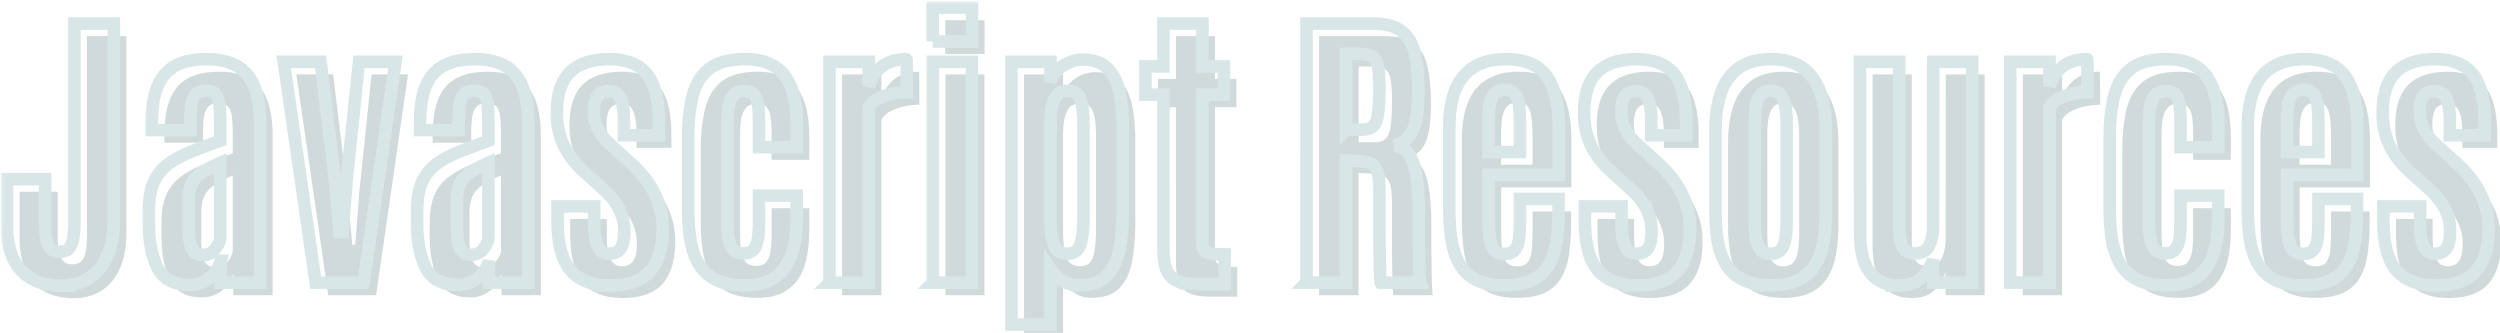 <svg xmlns="http://www.w3.org/2000/svg" width="398" height="53" fill="none"><mask id="b" width="398" height="53" x=".112" y=".219" fill="#000" maskUnits="userSpaceOnUse"><path fill="#fff" d="M.112.219h398v53h-398z"/><path d="M9.69 45.469c-2.703 0-4.812-.805-6.328-2.414-1.5-1.625-2.25-4.016-2.25-7.172v-7.36h6.07v7.055c0 .813.047 1.563.141 2.25.11.688.328 1.234.656 1.64.329.407.836.61 1.524.61.687 0 1.195-.195 1.523-.586.329-.406.547-.969.657-1.687.109-.735.164-1.602.164-2.602V3.75h6.28v31.148c0 3.391-.75 6-2.25 7.829-1.483 1.828-3.546 2.742-6.187 2.742Zm20.461-.117c-2.406 0-4.078-.875-5.015-2.625-.922-1.75-1.399-4.07-1.43-6.961v-2.25c0-1.875.266-3.399.797-4.57.547-1.173 1.32-2.126 2.32-2.86 1-.734 2.196-1.375 3.586-1.922 1.39-.547 2.938-1.133 4.64-1.758v-3.07c0-1.188-.046-2.133-.14-2.836-.094-.719-.304-1.242-.633-1.57-.328-.328-.836-.492-1.523-.492-.672 0-1.188.171-1.547.515-.344.328-.578.844-.703 1.547-.125.688-.188 1.57-.188 2.648v1.57h-6.14v-1.054c0-1.61.133-3.047.398-4.312.282-1.266.75-2.336 1.407-3.211.656-.891 1.546-1.563 2.671-2.016 1.141-.469 2.57-.703 4.29-.703 1.515 0 2.812.219 3.89.656 1.078.422 1.953 1.063 2.625 1.922.672.844 1.164 1.906 1.477 3.188.312 1.28.468 2.773.468 4.476V45h-6.257v-3.492a5.592 5.592 0 0 1-.961 1.898 5.202 5.202 0 0 1-1.711 1.407c-.672.359-1.446.539-2.32.539Zm2.157-4.782c.78 0 1.406-.28 1.875-.843.468-.563.757-1.133.867-1.711V25.922c-.938.422-1.727.82-2.367 1.195-.641.36-1.157.758-1.547 1.195-.39.438-.672.954-.844 1.547-.172.594-.258 1.32-.258 2.18v3.938c0 1.609.164 2.78.492 3.515.344.719.938 1.078 1.782 1.078ZM50.26 45 45.176 9.844h5.86l2.273 18.703.773 8.414h.469l.656-8.438 1.945-18.68h5.813L57.878 45H50.26Zm22.595.352c-2.407 0-4.079-.875-5.016-2.625-.922-1.75-1.399-4.07-1.43-6.961v-2.25c0-1.875.266-3.399.797-4.57.547-1.173 1.32-2.126 2.32-2.86 1-.734 2.196-1.375 3.586-1.922 1.39-.547 2.938-1.133 4.64-1.758v-3.07c0-1.188-.046-2.133-.14-2.836-.093-.719-.304-1.242-.632-1.57-.329-.328-.836-.492-1.524-.492-.672 0-1.187.171-1.547.515-.344.328-.578.844-.703 1.547-.125.688-.187 1.57-.187 2.648v1.57h-6.141v-1.054c0-1.61.133-3.047.398-4.312.282-1.266.75-2.336 1.407-3.211.656-.891 1.546-1.563 2.671-2.016 1.141-.469 2.57-.703 4.29-.703 1.515 0 2.812.219 3.89.656 1.078.422 1.953 1.063 2.625 1.922.672.844 1.164 1.906 1.477 3.188.312 1.28.469 2.773.469 4.476V45h-6.258v-3.492a5.59 5.59 0 0 1-.961 1.898 5.202 5.202 0 0 1-1.711 1.407c-.672.359-1.445.539-2.32.539Zm2.156-4.782c.781 0 1.406-.28 1.875-.843.469-.563.758-1.133.867-1.711V25.922c-.938.422-1.727.82-2.367 1.195-.64.36-1.156.758-1.547 1.195-.39.438-.672.954-.844 1.547-.172.594-.258 1.32-.258 2.18v3.938c0 1.609.164 2.78.493 3.515.343.719.937 1.078 1.78 1.078Zm22.125 4.875c-2.828 0-4.93-.804-6.305-2.414s-2.062-4.242-2.062-7.898v-2.274h5.835v2.836c0 1.532.188 2.696.563 3.492.375.797.984 1.196 1.828 1.196.813 0 1.414-.274 1.805-.82.39-.547.586-1.493.586-2.836 0-.782-.117-1.54-.352-2.274a7.654 7.654 0 0 0-1.055-2.156c-.468-.719-1.078-1.414-1.828-2.086l-3.164-2.86c-1.453-1.312-2.539-2.726-3.257-4.242-.72-1.53-1.079-3.218-1.079-5.062 0-2.985.696-5.164 2.086-6.54 1.407-1.39 3.485-2.085 6.235-2.085 1.78 0 3.257.336 4.429 1.008 1.172.656 2.047 1.726 2.625 3.21.578 1.485.868 3.477.868 5.977v1.922h-5.555v-2.32c0-1.547-.18-2.719-.54-3.516-.343-.797-.937-1.195-1.78-1.195-.829 0-1.438.234-1.829.703-.39.453-.601 1.258-.632 2.414a6.212 6.212 0 0 0 .234 1.852c.172.593.438 1.18.797 1.757a9.29 9.29 0 0 0 1.453 1.664l3.328 3.024c1.75 1.578 3.039 3.226 3.867 4.945.844 1.719 1.266 3.578 1.266 5.578 0 2.953-.672 5.196-2.016 6.727-1.343 1.516-3.461 2.273-6.351 2.273Zm21.422-.023c-1.797 0-3.282-.274-4.454-.82-1.171-.563-2.093-1.368-2.765-2.414-.656-1.047-1.117-2.32-1.383-3.82s-.398-3.196-.398-5.087v-11.39c0-2.594.242-4.82.726-6.68.485-1.86 1.375-3.29 2.672-4.29 1.313-1 3.203-1.5 5.672-1.5 1.516 0 2.797.235 3.844.704 1.047.469 1.89 1.148 2.531 2.04.641.874 1.101 1.937 1.383 3.187.297 1.25.445 2.656.445 4.218v3.867h-6V19.36c0-1.015-.047-1.882-.141-2.601-.093-.735-.304-1.29-.632-1.664-.329-.39-.852-.586-1.571-.586-.703 0-1.25.195-1.64.586-.391.39-.664.96-.821 1.71-.14.735-.211 1.618-.211 2.65v15.843c0 1.062.063 1.969.188 2.719.141.75.391 1.328.75 1.734.375.39.922.586 1.641.586.703 0 1.226-.203 1.57-.61.359-.421.594-1.007.703-1.757.109-.75.164-1.633.164-2.649v-4.172h6v3.563c0 1.61-.141 3.078-.422 4.406-.281 1.313-.742 2.438-1.383 3.375-.64.938-1.492 1.664-2.554 2.18-1.063.5-2.368.75-3.914.75Zm13.5-.422V9.844h6.257v3.914c.407-1.36 1.11-2.422 2.11-3.188 1.015-.765 2.304-1.148 3.867-1.148.031 0 .047.265.047.797.015.531.023 1.14.023 1.828v2.625c-.718 0-1.5.086-2.343.258a8.694 8.694 0 0 0-2.274.797c-.672.343-1.148.804-1.43 1.382V45h-6.257Zm16.453 0V9.844h6.211V45h-6.211Zm-.024-38.39V1.218h6.258v5.39h-6.258Zm12.539 45.07V9.844h6.211v3.164c.453-1.156 1.164-2.031 2.133-2.625.969-.594 1.945-.89 2.93-.89 1.797 0 3.156.484 4.078 1.452.922.953 1.547 2.258 1.875 3.914.328 1.657.492 3.516.492 5.579v12.82c0 2.25-.156 4.297-.469 6.14-.312 1.844-.976 3.313-1.992 4.407-1 1.078-2.531 1.617-4.594 1.617a4.62 4.62 0 0 1-2.601-.774c-.781-.515-1.399-1.109-1.852-1.78v8.812h-6.211Zm8.953-11.297c1.047 0 1.727-.508 2.04-1.524.312-1.03.468-2.5.468-4.406V19.875c0-1.016-.054-1.93-.164-2.742-.094-.828-.312-1.485-.656-1.969-.344-.484-.891-.726-1.641-.726-.578 0-1.078.148-1.5.445-.406.297-.726.836-.961 1.617-.218.781-.328 1.898-.328 3.352V34.71c0 1.797.172 3.195.516 4.195.344.985 1.086 1.477 2.226 1.477Zm20.766 4.851c-1.5 0-2.648-.187-3.445-.562a3.15 3.15 0 0 1-1.641-1.828c-.297-.828-.445-1.899-.445-3.211V15.07h-2.86v-4.5h2.86V3.75h6.211v6.82h3.422v4.5h-3.422v23.485c0 .547.086.96.258 1.242.171.281.507.469 1.007.562.516.094 1.274.141 2.274.141v4.734h-4.219Zm17.25-.234V3.75h10.383c2.156 0 3.766.422 4.828 1.266 1.063.843 1.758 2.078 2.086 3.703.344 1.625.516 3.61.516 5.953 0 2.422-.25 4.328-.75 5.719-.485 1.375-1.485 2.297-3 2.765.718.125 1.32.422 1.804.89.485.454.875 1.126 1.172 2.017.297.875.508 2.007.633 3.398.141 1.375.211 3.062.211 5.062v3.868l.047 2.906c.015.969.039 1.797.07 2.484.031.688.07 1.094.117 1.219h-6.281c-.047-.078-.086-.477-.117-1.195-.016-.735-.039-1.664-.07-2.79-.016-1.124-.032-2.335-.047-3.632V30.21c0-1.234-.094-2.164-.282-2.79-.171-.64-.5-1.085-.984-1.335-.469-.25-1.148-.398-2.039-.445l-2.016-.118V45h-6.281Zm6.305-24.352h2.508c.765 0 1.343-.171 1.734-.515.406-.344.68-.977.82-1.899.157-.922.235-2.25.235-3.984v-.258c0-1.453-.071-2.57-.211-3.351-.141-.782-.438-1.32-.891-1.618-.437-.296-1.125-.445-2.062-.445H214.3v12.07Zm25.125 24.774c-1.766 0-3.219-.281-4.36-.844a6.337 6.337 0 0 1-2.648-2.437c-.625-1.063-1.063-2.336-1.313-3.82-.25-1.5-.375-3.173-.375-5.016V20.203c0-1.64.165-3.125.493-4.453.343-1.328.867-2.46 1.57-3.398.719-.938 1.648-1.657 2.789-2.157 1.141-.515 2.516-.773 4.125-.773 1.641 0 3.008.25 4.102.75 1.093.5 1.953 1.226 2.578 2.18.64.953 1.093 2.101 1.359 3.445.281 1.328.422 2.836.422 4.523v7.524h-11.18v6.914c0 1.703.133 3.07.399 4.101.265 1.032.992 1.547 2.179 1.547.797 0 1.36-.242 1.688-.726.344-.485.547-1.149.609-1.992.078-.86.117-1.836.117-2.93v-3.094h6.141v1.875c0 1.89-.117 3.57-.351 5.04-.219 1.468-.641 2.71-1.266 3.726-.609 1.015-1.484 1.789-2.625 2.32-1.141.531-2.625.797-4.453.797Zm-2.461-21.211h5.015v-4.5c0-1.172-.054-2.156-.164-2.953-.109-.813-.328-1.422-.656-1.828-.328-.407-.828-.61-1.5-.61-.828 0-1.437.242-1.828.727-.375.484-.617 1.148-.727 1.992-.093.828-.14 1.773-.14 2.836v4.336Zm23.719 21.234c-2.829 0-4.93-.804-6.305-2.414s-2.063-4.242-2.063-7.898v-2.274h5.836v2.836c0 1.532.188 2.696.563 3.492.375.797.984 1.196 1.828 1.196.812 0 1.414-.274 1.805-.82.39-.547.586-1.493.586-2.836 0-.782-.118-1.54-.352-2.274a7.644 7.644 0 0 0-1.055-2.156c-.468-.719-1.078-1.414-1.828-2.086l-3.164-2.86c-1.453-1.312-2.539-2.726-3.258-4.242-.718-1.53-1.078-3.218-1.078-5.062 0-2.985.696-5.164 2.086-6.54 1.406-1.39 3.485-2.085 6.235-2.085 1.781 0 3.257.336 4.429 1.008 1.172.656 2.047 1.726 2.625 3.21.578 1.485.867 3.477.867 5.977v1.922h-5.554v-2.32c0-1.547-.18-2.719-.539-3.516-.344-.797-.938-1.195-1.782-1.195-.828 0-1.437.234-1.828.703-.39.453-.601 1.258-.633 2.414a6.229 6.229 0 0 0 .235 1.852 7.02 7.02 0 0 0 .797 1.757 9.294 9.294 0 0 0 1.453 1.664l3.328 3.024c1.75 1.578 3.039 3.226 3.867 4.945.844 1.719 1.266 3.578 1.266 5.578 0 2.953-.672 5.196-2.016 6.727-1.344 1.516-3.461 2.273-6.351 2.273Zm21.234-.023c-1.688 0-3.102-.258-4.242-.774-1.141-.53-2.047-1.289-2.719-2.273-.656-1-1.133-2.21-1.43-3.633-.281-1.437-.422-3.07-.422-4.898V20.695c0-2.203.282-4.148.844-5.836.578-1.703 1.516-3.03 2.813-3.984 1.297-.969 3.015-1.453 5.156-1.453 1.625 0 2.992.273 4.102.82a6.654 6.654 0 0 1 2.695 2.344c.687 1 1.187 2.187 1.5 3.562.312 1.375.469 2.891.469 4.547v13.149c0 1.797-.141 3.406-.422 4.828-.266 1.422-.735 2.64-1.407 3.656-.656 1-1.546 1.766-2.671 2.297-1.125.531-2.547.797-4.266.797Zm0-5.016c.703 0 1.234-.21 1.594-.633.359-.437.601-1.039.726-1.804.125-.766.188-1.649.188-2.649V19.594c0-1.063-.071-1.977-.211-2.742-.141-.766-.391-1.36-.75-1.782-.36-.422-.875-.633-1.547-.633-.703 0-1.242.211-1.617.633-.36.422-.61 1.016-.75 1.782-.125.765-.188 1.68-.188 2.742V35.32c0 1 .063 1.883.188 2.649.14.765.39 1.367.75 1.804.375.422.914.633 1.617.633Zm20.461 5.039c-1.391 0-2.555-.312-3.492-.937-.922-.625-1.617-1.555-2.086-2.79-.453-1.25-.68-2.812-.68-4.687V9.844h6.234V36.07c0 1.344.165 2.39.493 3.14.328.75 1.015 1.126 2.062 1.126 1.094 0 1.836-.422 2.227-1.266.406-.86.609-1.843.609-2.953l.024-26.273h6.187V45h-6.211v-3.656c-.437 1.187-1.07 2.172-1.898 2.953-.828.766-1.985 1.148-3.469 1.148ZM320.026 45V9.844h6.258v3.914c.406-1.36 1.11-2.422 2.11-3.188 1.015-.765 2.304-1.148 3.867-1.148.031 0 .047.265.047.797.015.531.023 1.14.023 1.828v2.625c-.719 0-1.5.086-2.344.258a8.687 8.687 0 0 0-2.273.797c-.672.343-1.149.804-1.43 1.382V45h-6.258Zm24.844.422c-1.797 0-3.281-.274-4.453-.82-1.172-.563-2.094-1.368-2.766-2.414-.656-1.047-1.117-2.32-1.382-3.82-.266-1.5-.399-3.196-.399-5.087v-11.39c0-2.594.242-4.82.727-6.68.484-1.86 1.375-3.29 2.672-4.29 1.312-1 3.203-1.5 5.671-1.5 1.516 0 2.797.235 3.844.704 1.047.469 1.891 1.148 2.531 2.04.641.874 1.102 1.937 1.383 3.187.297 1.25.446 2.656.446 4.218v3.867h-6V19.36c0-1.015-.047-1.882-.141-2.601-.094-.735-.305-1.29-.633-1.664-.328-.39-.851-.586-1.57-.586-.703 0-1.25.195-1.641.586-.39.39-.664.96-.82 1.71-.141.735-.211 1.618-.211 2.65v15.843c0 1.062.062 1.969.187 2.719.141.75.391 1.328.75 1.734.375.39.922.586 1.641.586.703 0 1.227-.203 1.57-.61.36-.421.594-1.007.703-1.757.11-.75.165-1.633.165-2.649v-4.172h6v3.563c0 1.61-.141 3.078-.422 4.406-.282 1.313-.743 2.438-1.383 3.375a6.432 6.432 0 0 1-2.555 2.18c-1.062.5-2.367.75-3.914.75Zm21.68 0c-1.766 0-3.219-.281-4.36-.844a6.337 6.337 0 0 1-2.648-2.437c-.625-1.063-1.063-2.336-1.313-3.82-.25-1.5-.375-3.173-.375-5.016V20.203c0-1.64.165-3.125.493-4.453.343-1.328.867-2.46 1.57-3.398.719-.938 1.648-1.657 2.789-2.157 1.141-.515 2.516-.773 4.125-.773 1.641 0 3.008.25 4.102.75 1.093.5 1.953 1.226 2.578 2.18.64.953 1.093 2.101 1.359 3.445.281 1.328.422 2.836.422 4.523v7.524h-11.18v6.914c0 1.703.133 3.07.399 4.101.265 1.032.992 1.547 2.179 1.547.797 0 1.36-.242 1.688-.726.344-.485.547-1.149.609-1.992.078-.86.117-1.836.117-2.93v-3.094h6.141v1.875c0 1.89-.117 3.57-.351 5.04-.219 1.468-.641 2.71-1.266 3.726-.609 1.015-1.484 1.789-2.625 2.32-1.141.531-2.625.797-4.453.797Zm-2.461-21.211h5.015v-4.5c0-1.172-.054-2.156-.164-2.953-.109-.813-.328-1.422-.656-1.828-.328-.407-.828-.61-1.5-.61-.828 0-1.437.242-1.828.727-.375.484-.617 1.148-.727 1.992-.093.828-.14 1.773-.14 2.836v4.336Zm23.719 21.234c-2.829 0-4.93-.804-6.305-2.414s-2.063-4.242-2.063-7.898v-2.274h5.836v2.836c0 1.532.188 2.696.563 3.492.375.797.984 1.196 1.828 1.196.812 0 1.414-.274 1.805-.82.39-.547.586-1.493.586-2.836 0-.782-.118-1.54-.352-2.274a7.644 7.644 0 0 0-1.055-2.156c-.468-.719-1.078-1.414-1.828-2.086l-3.164-2.86c-1.453-1.312-2.539-2.726-3.258-4.242-.718-1.53-1.078-3.218-1.078-5.062 0-2.985.696-5.164 2.086-6.54 1.406-1.39 3.485-2.085 6.235-2.085 1.781 0 3.257.336 4.429 1.008 1.172.656 2.047 1.726 2.625 3.21.578 1.485.867 3.477.867 5.977v1.922h-5.554v-2.32c0-1.547-.18-2.719-.539-3.516-.344-.797-.938-1.195-1.782-1.195-.828 0-1.437.234-1.828.703-.39.453-.601 1.258-.633 2.414a6.229 6.229 0 0 0 .235 1.852 7.02 7.02 0 0 0 .797 1.757 9.294 9.294 0 0 0 1.453 1.664l3.328 3.024c1.75 1.578 3.039 3.226 3.867 4.945.844 1.719 1.266 3.578 1.266 5.578 0 2.953-.672 5.196-2.016 6.727-1.344 1.516-3.461 2.273-6.351 2.273Z"/></mask><g fill="#D1DADB" filter="url(#a)"><path d="M9.69 45.469c-2.703 0-4.812-.805-6.328-2.414-1.5-1.625-2.25-4.016-2.25-7.172v-7.36h6.07v7.055c0 .813.047 1.563.141 2.25.11.688.328 1.234.656 1.64.329.407.836.61 1.524.61.687 0 1.195-.195 1.523-.586.329-.406.547-.969.657-1.687.109-.735.164-1.602.164-2.602V3.75h6.28v31.148c0 3.391-.75 6-2.25 7.829-1.483 1.828-3.546 2.742-6.187 2.742Zm20.461-.117c-2.406 0-4.078-.875-5.015-2.625-.922-1.75-1.399-4.07-1.43-6.961v-2.25c0-1.875.266-3.399.797-4.57.547-1.173 1.32-2.126 2.32-2.86 1-.734 2.196-1.375 3.586-1.922 1.39-.547 2.938-1.133 4.64-1.758v-3.07c0-1.188-.046-2.133-.14-2.836-.094-.719-.304-1.242-.633-1.57-.328-.328-.836-.492-1.523-.492-.672 0-1.188.171-1.547.515-.344.328-.578.844-.703 1.547-.125.688-.188 1.57-.188 2.648v1.57h-6.14v-1.054c0-1.61.133-3.047.398-4.312.282-1.266.75-2.336 1.407-3.211.656-.891 1.546-1.563 2.671-2.016 1.141-.469 2.57-.703 4.29-.703 1.515 0 2.812.219 3.89.656 1.078.422 1.953 1.063 2.625 1.922.672.844 1.164 1.906 1.477 3.188.312 1.28.468 2.773.468 4.476V45h-6.257v-3.492a5.592 5.592 0 0 1-.961 1.898 5.202 5.202 0 0 1-1.711 1.407c-.672.359-1.446.539-2.32.539Zm2.157-4.782c.78 0 1.406-.28 1.875-.843.468-.563.757-1.133.867-1.711V25.922c-.938.422-1.727.82-2.367 1.195-.641.36-1.157.758-1.547 1.195-.39.438-.672.954-.844 1.547-.172.594-.258 1.32-.258 2.18v3.938c0 1.609.164 2.78.492 3.515.344.719.938 1.078 1.782 1.078ZM50.26 45 45.176 9.844h5.86l2.273 18.703.773 8.414h.469l.656-8.438 1.945-18.68h5.813L57.878 45H50.26Zm22.595.352c-2.407 0-4.079-.875-5.016-2.625-.922-1.75-1.399-4.07-1.43-6.961v-2.25c0-1.875.266-3.399.797-4.57.547-1.173 1.32-2.126 2.32-2.86 1-.734 2.196-1.375 3.586-1.922 1.39-.547 2.938-1.133 4.64-1.758v-3.07c0-1.188-.046-2.133-.14-2.836-.093-.719-.304-1.242-.632-1.57-.329-.328-.836-.492-1.524-.492-.672 0-1.187.171-1.547.515-.344.328-.578.844-.703 1.547-.125.688-.187 1.57-.187 2.648v1.57h-6.141v-1.054c0-1.61.133-3.047.398-4.312.282-1.266.75-2.336 1.407-3.211.656-.891 1.546-1.563 2.671-2.016 1.141-.469 2.57-.703 4.29-.703 1.515 0 2.812.219 3.89.656 1.078.422 1.953 1.063 2.625 1.922.672.844 1.164 1.906 1.477 3.188.312 1.28.469 2.773.469 4.476V45h-6.258v-3.492a5.59 5.59 0 0 1-.961 1.898 5.202 5.202 0 0 1-1.711 1.407c-.672.359-1.445.539-2.32.539Zm2.156-4.782c.781 0 1.406-.28 1.875-.843.469-.563.758-1.133.867-1.711V25.922c-.938.422-1.727.82-2.367 1.195-.64.36-1.156.758-1.547 1.195-.39.438-.672.954-.844 1.547-.172.594-.258 1.32-.258 2.18v3.938c0 1.609.164 2.78.493 3.515.343.719.937 1.078 1.78 1.078Zm22.125 4.875c-2.828 0-4.93-.804-6.305-2.414s-2.062-4.242-2.062-7.898v-2.274h5.835v2.836c0 1.532.188 2.696.563 3.492.375.797.984 1.196 1.828 1.196.813 0 1.414-.274 1.805-.82.39-.547.586-1.493.586-2.836 0-.782-.117-1.54-.352-2.274a7.654 7.654 0 0 0-1.055-2.156c-.468-.719-1.078-1.414-1.828-2.086l-3.164-2.86c-1.453-1.312-2.539-2.726-3.257-4.242-.72-1.53-1.079-3.218-1.079-5.062 0-2.985.696-5.164 2.086-6.54 1.407-1.39 3.485-2.085 6.235-2.085 1.78 0 3.257.336 4.429 1.008 1.172.656 2.047 1.726 2.625 3.21.578 1.485.868 3.477.868 5.977v1.922h-5.555v-2.32c0-1.547-.18-2.719-.54-3.516-.343-.797-.937-1.195-1.78-1.195-.829 0-1.438.234-1.829.703-.39.453-.601 1.258-.632 2.414a6.212 6.212 0 0 0 .234 1.852c.172.593.438 1.18.797 1.757a9.29 9.29 0 0 0 1.453 1.664l3.328 3.024c1.75 1.578 3.039 3.226 3.867 4.945.844 1.719 1.266 3.578 1.266 5.578 0 2.953-.672 5.196-2.016 6.727-1.343 1.516-3.461 2.273-6.351 2.273Zm21.422-.023c-1.797 0-3.282-.274-4.454-.82-1.171-.563-2.093-1.368-2.765-2.414-.656-1.047-1.117-2.32-1.383-3.82s-.398-3.196-.398-5.087v-11.39c0-2.594.242-4.82.726-6.68.485-1.86 1.375-3.29 2.672-4.29 1.313-1 3.203-1.5 5.672-1.5 1.516 0 2.797.235 3.844.704 1.047.469 1.89 1.148 2.531 2.04.641.874 1.101 1.937 1.383 3.187.297 1.25.445 2.656.445 4.218v3.867h-6V19.36c0-1.015-.047-1.882-.141-2.601-.093-.735-.304-1.29-.632-1.664-.329-.39-.852-.586-1.571-.586-.703 0-1.25.195-1.64.586-.391.39-.664.96-.821 1.71-.14.735-.211 1.618-.211 2.65v15.843c0 1.062.063 1.969.188 2.719.141.75.391 1.328.75 1.734.375.39.922.586 1.641.586.703 0 1.226-.203 1.57-.61.359-.421.594-1.007.703-1.757.109-.75.164-1.633.164-2.649v-4.172h6v3.563c0 1.61-.141 3.078-.422 4.406-.281 1.313-.742 2.438-1.383 3.375-.64.938-1.492 1.664-2.554 2.18-1.063.5-2.368.75-3.914.75Zm13.5-.422V9.844h6.257v3.914c.407-1.36 1.11-2.422 2.11-3.188 1.015-.765 2.304-1.148 3.867-1.148.031 0 .047.265.047.797.015.531.023 1.14.023 1.828v2.625c-.718 0-1.5.086-2.343.258a8.694 8.694 0 0 0-2.274.797c-.672.343-1.148.804-1.43 1.382V45h-6.257Zm16.453 0V9.844h6.211V45h-6.211Zm-.024-38.39V1.218h6.258v5.39h-6.258Zm12.539 45.07V9.844h6.211v3.164c.453-1.156 1.164-2.031 2.133-2.625.969-.594 1.945-.89 2.93-.89 1.797 0 3.156.484 4.078 1.452.922.953 1.547 2.258 1.875 3.914.328 1.657.492 3.516.492 5.579v12.82c0 2.25-.156 4.297-.469 6.14-.312 1.844-.976 3.313-1.992 4.407-1 1.078-2.531 1.617-4.594 1.617a4.62 4.62 0 0 1-2.601-.774c-.781-.515-1.399-1.109-1.852-1.78v8.812h-6.211Zm8.953-11.297c1.047 0 1.727-.508 2.04-1.524.312-1.03.468-2.5.468-4.406V19.875c0-1.016-.054-1.93-.164-2.742-.094-.828-.312-1.485-.656-1.969-.344-.484-.891-.726-1.641-.726-.578 0-1.078.148-1.5.445-.406.297-.726.836-.961 1.617-.218.781-.328 1.898-.328 3.352V34.71c0 1.797.172 3.195.516 4.195.344.985 1.086 1.477 2.226 1.477Zm20.766 4.851c-1.5 0-2.648-.187-3.445-.562a3.15 3.15 0 0 1-1.641-1.828c-.297-.828-.445-1.899-.445-3.211V15.07h-2.86v-4.5h2.86V3.75h6.211v6.82h3.422v4.5h-3.422v23.485c0 .547.086.96.258 1.242.171.281.507.469 1.007.562.516.094 1.274.141 2.274.141v4.734h-4.219Zm17.25-.234V3.75h10.383c2.156 0 3.766.422 4.828 1.266 1.063.843 1.758 2.078 2.086 3.703.344 1.625.516 3.61.516 5.953 0 2.422-.25 4.328-.75 5.719-.485 1.375-1.485 2.297-3 2.765.718.125 1.32.422 1.804.89.485.454.875 1.126 1.172 2.017.297.875.508 2.007.633 3.398.141 1.375.211 3.062.211 5.062v3.868l.047 2.906c.015.969.039 1.797.07 2.484.031.688.07 1.094.117 1.219h-6.281c-.047-.078-.086-.477-.117-1.195-.016-.735-.039-1.664-.07-2.79-.016-1.124-.032-2.335-.047-3.632V30.21c0-1.234-.094-2.164-.282-2.79-.171-.64-.5-1.085-.984-1.335-.469-.25-1.148-.398-2.039-.445l-2.016-.118V45h-6.281Zm6.305-24.352h2.508c.765 0 1.343-.171 1.734-.515.406-.344.68-.977.82-1.899.157-.922.235-2.25.235-3.984v-.258c0-1.453-.071-2.57-.211-3.351-.141-.782-.438-1.32-.891-1.618-.437-.296-1.125-.445-2.062-.445H214.3v12.07Zm25.125 24.774c-1.766 0-3.219-.281-4.36-.844a6.337 6.337 0 0 1-2.648-2.437c-.625-1.063-1.063-2.336-1.313-3.82-.25-1.5-.375-3.173-.375-5.016V20.203c0-1.64.165-3.125.493-4.453.343-1.328.867-2.46 1.57-3.398.719-.938 1.648-1.657 2.789-2.157 1.141-.515 2.516-.773 4.125-.773 1.641 0 3.008.25 4.102.75 1.093.5 1.953 1.226 2.578 2.18.64.953 1.093 2.101 1.359 3.445.281 1.328.422 2.836.422 4.523v7.524h-11.18v6.914c0 1.703.133 3.07.399 4.101.265 1.032.992 1.547 2.179 1.547.797 0 1.36-.242 1.688-.726.344-.485.547-1.149.609-1.992.078-.86.117-1.836.117-2.93v-3.094h6.141v1.875c0 1.89-.117 3.57-.351 5.04-.219 1.468-.641 2.71-1.266 3.726-.609 1.015-1.484 1.789-2.625 2.32-1.141.531-2.625.797-4.453.797Zm-2.461-21.211h5.015v-4.5c0-1.172-.054-2.156-.164-2.953-.109-.813-.328-1.422-.656-1.828-.328-.407-.828-.61-1.5-.61-.828 0-1.437.242-1.828.727-.375.484-.617 1.148-.727 1.992-.093.828-.14 1.773-.14 2.836v4.336Zm23.719 21.234c-2.829 0-4.93-.804-6.305-2.414s-2.063-4.242-2.063-7.898v-2.274h5.836v2.836c0 1.532.188 2.696.563 3.492.375.797.984 1.196 1.828 1.196.812 0 1.414-.274 1.805-.82.39-.547.586-1.493.586-2.836 0-.782-.118-1.54-.352-2.274a7.644 7.644 0 0 0-1.055-2.156c-.468-.719-1.078-1.414-1.828-2.086l-3.164-2.86c-1.453-1.312-2.539-2.726-3.258-4.242-.718-1.53-1.078-3.218-1.078-5.062 0-2.985.696-5.164 2.086-6.54 1.406-1.39 3.485-2.085 6.235-2.085 1.781 0 3.257.336 4.429 1.008 1.172.656 2.047 1.726 2.625 3.21.578 1.485.867 3.477.867 5.977v1.922h-5.554v-2.32c0-1.547-.18-2.719-.539-3.516-.344-.797-.938-1.195-1.782-1.195-.828 0-1.437.234-1.828.703-.39.453-.601 1.258-.633 2.414a6.229 6.229 0 0 0 .235 1.852 7.02 7.02 0 0 0 .797 1.757 9.294 9.294 0 0 0 1.453 1.664l3.328 3.024c1.75 1.578 3.039 3.226 3.867 4.945.844 1.719 1.266 3.578 1.266 5.578 0 2.953-.672 5.196-2.016 6.727-1.344 1.516-3.461 2.273-6.351 2.273Zm21.234-.023c-1.688 0-3.102-.258-4.242-.774-1.141-.53-2.047-1.289-2.719-2.273-.656-1-1.133-2.21-1.43-3.633-.281-1.437-.422-3.07-.422-4.898V20.695c0-2.203.282-4.148.844-5.836.578-1.703 1.516-3.03 2.813-3.984 1.297-.969 3.015-1.453 5.156-1.453 1.625 0 2.992.273 4.102.82a6.654 6.654 0 0 1 2.695 2.344c.687 1 1.187 2.187 1.5 3.562.312 1.375.469 2.891.469 4.547v13.149c0 1.797-.141 3.406-.422 4.828-.266 1.422-.735 2.64-1.407 3.656-.656 1-1.546 1.766-2.671 2.297-1.125.531-2.547.797-4.266.797Zm0-5.016c.703 0 1.234-.21 1.594-.633.359-.437.601-1.039.726-1.804.125-.766.188-1.649.188-2.649V19.594c0-1.063-.071-1.977-.211-2.742-.141-.766-.391-1.36-.75-1.782-.36-.422-.875-.633-1.547-.633-.703 0-1.242.211-1.617.633-.36.422-.61 1.016-.75 1.782-.125.765-.188 1.68-.188 2.742V35.32c0 1 .063 1.883.188 2.649.14.765.39 1.367.75 1.804.375.422.914.633 1.617.633Zm20.461 5.039c-1.391 0-2.555-.312-3.492-.937-.922-.625-1.617-1.555-2.086-2.79-.453-1.25-.68-2.812-.68-4.687V9.844h6.234V36.07c0 1.344.165 2.39.493 3.14.328.75 1.015 1.126 2.062 1.126 1.094 0 1.836-.422 2.227-1.266.406-.86.609-1.843.609-2.953l.024-26.273h6.187V45h-6.211v-3.656c-.437 1.187-1.07 2.172-1.898 2.953-.828.766-1.985 1.148-3.469 1.148ZM320.026 45V9.844h6.258v3.914c.406-1.36 1.11-2.422 2.11-3.188 1.015-.765 2.304-1.148 3.867-1.148.031 0 .047.265.047.797.015.531.023 1.14.023 1.828v2.625c-.719 0-1.5.086-2.344.258a8.687 8.687 0 0 0-2.273.797c-.672.343-1.149.804-1.43 1.382V45h-6.258Zm24.844.422c-1.797 0-3.281-.274-4.453-.82-1.172-.563-2.094-1.368-2.766-2.414-.656-1.047-1.117-2.32-1.382-3.82-.266-1.5-.399-3.196-.399-5.087v-11.39c0-2.594.242-4.82.727-6.68.484-1.86 1.375-3.29 2.672-4.29 1.312-1 3.203-1.5 5.671-1.5 1.516 0 2.797.235 3.844.704 1.047.469 1.891 1.148 2.531 2.04.641.874 1.102 1.937 1.383 3.187.297 1.25.446 2.656.446 4.218v3.867h-6V19.36c0-1.015-.047-1.882-.141-2.601-.094-.735-.305-1.29-.633-1.664-.328-.39-.851-.586-1.57-.586-.703 0-1.25.195-1.641.586-.39.39-.664.96-.82 1.71-.141.735-.211 1.618-.211 2.65v15.843c0 1.062.062 1.969.187 2.719.141.75.391 1.328.75 1.734.375.39.922.586 1.641.586.703 0 1.227-.203 1.57-.61.36-.421.594-1.007.703-1.757.11-.75.165-1.633.165-2.649v-4.172h6v3.563c0 1.61-.141 3.078-.422 4.406-.282 1.313-.743 2.438-1.383 3.375a6.432 6.432 0 0 1-2.555 2.18c-1.062.5-2.367.75-3.914.75Zm21.68 0c-1.766 0-3.219-.281-4.36-.844a6.337 6.337 0 0 1-2.648-2.437c-.625-1.063-1.063-2.336-1.313-3.82-.25-1.5-.375-3.173-.375-5.016V20.203c0-1.64.165-3.125.493-4.453.343-1.328.867-2.46 1.57-3.398.719-.938 1.648-1.657 2.789-2.157 1.141-.515 2.516-.773 4.125-.773 1.641 0 3.008.25 4.102.75 1.093.5 1.953 1.226 2.578 2.18.64.953 1.093 2.101 1.359 3.445.281 1.328.422 2.836.422 4.523v7.524h-11.18v6.914c0 1.703.133 3.07.399 4.101.265 1.032.992 1.547 2.179 1.547.797 0 1.36-.242 1.688-.726.344-.485.547-1.149.609-1.992.078-.86.117-1.836.117-2.93v-3.094h6.141v1.875c0 1.89-.117 3.57-.351 5.04-.219 1.468-.641 2.71-1.266 3.726-.609 1.015-1.484 1.789-2.625 2.32-1.141.531-2.625.797-4.453.797Zm-2.461-21.211h5.015v-4.5c0-1.172-.054-2.156-.164-2.953-.109-.813-.328-1.422-.656-1.828-.328-.407-.828-.61-1.5-.61-.828 0-1.437.242-1.828.727-.375.484-.617 1.148-.727 1.992-.093.828-.14 1.773-.14 2.836v4.336Zm23.719 21.234c-2.829 0-4.93-.804-6.305-2.414s-2.063-4.242-2.063-7.898v-2.274h5.836v2.836c0 1.532.188 2.696.563 3.492.375.797.984 1.196 1.828 1.196.812 0 1.414-.274 1.805-.82.39-.547.586-1.493.586-2.836 0-.782-.118-1.54-.352-2.274a7.644 7.644 0 0 0-1.055-2.156c-.468-.719-1.078-1.414-1.828-2.086l-3.164-2.86c-1.453-1.312-2.539-2.726-3.258-4.242-.718-1.53-1.078-3.218-1.078-5.062 0-2.985.696-5.164 2.086-6.54 1.406-1.39 3.485-2.085 6.235-2.085 1.781 0 3.257.336 4.429 1.008 1.172.656 2.047 1.726 2.625 3.21.578 1.485.867 3.477.867 5.977v1.922h-5.554v-2.32c0-1.547-.18-2.719-.539-3.516-.344-.797-.938-1.195-1.782-1.195-.828 0-1.437.234-1.828.703-.39.453-.601 1.258-.633 2.414a6.229 6.229 0 0 0 .235 1.852 7.02 7.02 0 0 0 .797 1.757 9.294 9.294 0 0 0 1.453 1.664l3.328 3.024c1.75 1.578 3.039 3.226 3.867 4.945.844 1.719 1.266 3.578 1.266 5.578 0 2.953-.672 5.196-2.016 6.727-1.344 1.516-3.461 2.273-6.351 2.273Z"/></g><path stroke="#D9E6E7" stroke-width="2" d="M9.69 45.469c-2.703 0-4.812-.805-6.328-2.414-1.5-1.625-2.25-4.016-2.25-7.172v-7.36h6.07v7.055c0 .813.047 1.563.141 2.25.11.688.328 1.234.656 1.64.329.407.836.61 1.524.61.687 0 1.195-.195 1.523-.586.329-.406.547-.969.657-1.687.109-.735.164-1.602.164-2.602V3.75h6.28v31.148c0 3.391-.75 6-2.25 7.829-1.483 1.828-3.546 2.742-6.187 2.742Zm20.461-.117c-2.406 0-4.078-.875-5.015-2.625-.922-1.75-1.399-4.07-1.43-6.961v-2.25c0-1.875.266-3.399.797-4.57.547-1.173 1.32-2.126 2.32-2.86 1-.734 2.196-1.375 3.586-1.922 1.39-.547 2.938-1.133 4.64-1.758v-3.07c0-1.188-.046-2.133-.14-2.836-.094-.719-.304-1.242-.633-1.57-.328-.328-.836-.492-1.523-.492-.672 0-1.188.171-1.547.515-.344.328-.578.844-.703 1.547-.125.688-.188 1.57-.188 2.648v1.57h-6.14v-1.054c0-1.61.133-3.047.398-4.312.282-1.266.75-2.336 1.407-3.211.656-.891 1.546-1.563 2.671-2.016 1.141-.469 2.57-.703 4.29-.703 1.515 0 2.812.219 3.89.656 1.078.422 1.953 1.063 2.625 1.922.672.844 1.164 1.906 1.477 3.188.312 1.28.468 2.773.468 4.476V45h-6.257v-3.492a5.592 5.592 0 0 1-.961 1.898 5.202 5.202 0 0 1-1.711 1.407c-.672.359-1.446.539-2.32.539Zm2.157-4.782c.78 0 1.406-.28 1.875-.843.468-.563.757-1.133.867-1.711V25.922c-.938.422-1.727.82-2.367 1.195-.641.36-1.157.758-1.547 1.195-.39.438-.672.954-.844 1.547-.172.594-.258 1.32-.258 2.18v3.938c0 1.609.164 2.78.492 3.515.344.719.938 1.078 1.782 1.078ZM50.26 45 45.176 9.844h5.86l2.273 18.703.773 8.414h.469l.656-8.438 1.945-18.68h5.813L57.878 45H50.26Zm22.595.352c-2.407 0-4.079-.875-5.016-2.625-.922-1.75-1.399-4.07-1.43-6.961v-2.25c0-1.875.266-3.399.797-4.57.547-1.173 1.32-2.126 2.32-2.86 1-.734 2.196-1.375 3.586-1.922 1.39-.547 2.938-1.133 4.64-1.758v-3.07c0-1.188-.046-2.133-.14-2.836-.093-.719-.304-1.242-.632-1.57-.329-.328-.836-.492-1.524-.492-.672 0-1.187.171-1.547.515-.344.328-.578.844-.703 1.547-.125.688-.187 1.57-.187 2.648v1.57h-6.141v-1.054c0-1.61.133-3.047.398-4.312.282-1.266.75-2.336 1.407-3.211.656-.891 1.546-1.563 2.671-2.016 1.141-.469 2.57-.703 4.29-.703 1.515 0 2.812.219 3.89.656 1.078.422 1.953 1.063 2.625 1.922.672.844 1.164 1.906 1.477 3.188.312 1.28.469 2.773.469 4.476V45h-6.258v-3.492a5.59 5.59 0 0 1-.961 1.898 5.202 5.202 0 0 1-1.711 1.407c-.672.359-1.445.539-2.32.539Zm2.156-4.782c.781 0 1.406-.28 1.875-.843.469-.563.758-1.133.867-1.711V25.922c-.938.422-1.727.82-2.367 1.195-.64.36-1.156.758-1.547 1.195-.39.438-.672.954-.844 1.547-.172.594-.258 1.32-.258 2.18v3.938c0 1.609.164 2.78.493 3.515.343.719.937 1.078 1.78 1.078Zm22.125 4.875c-2.828 0-4.93-.804-6.305-2.414s-2.062-4.242-2.062-7.898v-2.274h5.835v2.836c0 1.532.188 2.696.563 3.492.375.797.984 1.196 1.828 1.196.813 0 1.414-.274 1.805-.82.39-.547.586-1.493.586-2.836 0-.782-.117-1.54-.352-2.274a7.654 7.654 0 0 0-1.055-2.156c-.468-.719-1.078-1.414-1.828-2.086l-3.164-2.86c-1.453-1.312-2.539-2.726-3.257-4.242-.72-1.53-1.079-3.218-1.079-5.062 0-2.985.696-5.164 2.086-6.54 1.407-1.39 3.485-2.085 6.235-2.085 1.78 0 3.257.336 4.429 1.008 1.172.656 2.047 1.726 2.625 3.21.578 1.485.868 3.477.868 5.977v1.922h-5.555v-2.32c0-1.547-.18-2.719-.54-3.516-.343-.797-.937-1.195-1.78-1.195-.829 0-1.438.234-1.829.703-.39.453-.601 1.258-.632 2.414a6.212 6.212 0 0 0 .234 1.852c.172.593.438 1.18.797 1.757a9.29 9.29 0 0 0 1.453 1.664l3.328 3.024c1.75 1.578 3.039 3.226 3.867 4.945.844 1.719 1.266 3.578 1.266 5.578 0 2.953-.672 5.196-2.016 6.727-1.343 1.516-3.461 2.273-6.351 2.273Zm21.422-.023c-1.797 0-3.282-.274-4.454-.82-1.171-.563-2.093-1.368-2.765-2.414-.656-1.047-1.117-2.32-1.383-3.82s-.398-3.196-.398-5.087v-11.39c0-2.594.242-4.82.726-6.68.485-1.86 1.375-3.29 2.672-4.29 1.313-1 3.203-1.5 5.672-1.5 1.516 0 2.797.235 3.844.704 1.047.469 1.89 1.148 2.531 2.04.641.874 1.101 1.937 1.383 3.187.297 1.25.445 2.656.445 4.218v3.867h-6V19.36c0-1.015-.047-1.882-.141-2.601-.093-.735-.304-1.29-.632-1.664-.329-.39-.852-.586-1.571-.586-.703 0-1.25.195-1.64.586-.391.39-.664.96-.821 1.71-.14.735-.211 1.618-.211 2.65v15.843c0 1.062.063 1.969.188 2.719.141.75.391 1.328.75 1.734.375.39.922.586 1.641.586.703 0 1.226-.203 1.57-.61.359-.421.594-1.007.703-1.757.109-.75.164-1.633.164-2.649v-4.172h6v3.563c0 1.61-.141 3.078-.422 4.406-.281 1.313-.742 2.438-1.383 3.375-.64.938-1.492 1.664-2.554 2.18-1.063.5-2.368.75-3.914.75Zm13.5-.422V9.844h6.257v3.914c.407-1.36 1.11-2.422 2.11-3.188 1.015-.765 2.304-1.148 3.867-1.148.031 0 .047.265.047.797.015.531.023 1.14.023 1.828v2.625c-.718 0-1.5.086-2.343.258a8.694 8.694 0 0 0-2.274.797c-.672.343-1.148.804-1.43 1.382V45h-6.257Zm16.453 0V9.844h6.211V45h-6.211Zm-.024-38.39V1.218h6.258v5.39h-6.258Zm12.539 45.07V9.844h6.211v3.164c.453-1.156 1.164-2.031 2.133-2.625.969-.594 1.945-.89 2.93-.89 1.797 0 3.156.484 4.078 1.452.922.953 1.547 2.258 1.875 3.914.328 1.657.492 3.516.492 5.579v12.82c0 2.25-.156 4.297-.469 6.14-.312 1.844-.976 3.313-1.992 4.407-1 1.078-2.531 1.617-4.594 1.617a4.62 4.62 0 0 1-2.601-.774c-.781-.515-1.399-1.109-1.852-1.78v8.812h-6.211Zm8.953-11.297c1.047 0 1.727-.508 2.04-1.524.312-1.03.468-2.5.468-4.406V19.875c0-1.016-.054-1.93-.164-2.742-.094-.828-.312-1.485-.656-1.969-.344-.484-.891-.726-1.641-.726-.578 0-1.078.148-1.5.445-.406.297-.726.836-.961 1.617-.218.781-.328 1.898-.328 3.352V34.71c0 1.797.172 3.195.516 4.195.344.985 1.086 1.477 2.226 1.477Zm20.766 4.851c-1.5 0-2.648-.187-3.445-.562a3.15 3.15 0 0 1-1.641-1.828c-.297-.828-.445-1.899-.445-3.211V15.07h-2.86v-4.5h2.86V3.75h6.211v6.82h3.422v4.5h-3.422v23.485c0 .547.086.96.258 1.242.171.281.507.469 1.007.562.516.094 1.274.141 2.274.141v4.734h-4.219Zm17.25-.234V3.75h10.383c2.156 0 3.766.422 4.828 1.266 1.063.843 1.758 2.078 2.086 3.703.344 1.625.516 3.61.516 5.953 0 2.422-.25 4.328-.75 5.719-.485 1.375-1.485 2.297-3 2.765.718.125 1.32.422 1.804.89.485.454.875 1.126 1.172 2.017.297.875.508 2.007.633 3.398.141 1.375.211 3.062.211 5.062v3.868l.047 2.906c.015.969.039 1.797.07 2.484.031.688.07 1.094.117 1.219h-6.281c-.047-.078-.086-.477-.117-1.195-.016-.735-.039-1.664-.07-2.79-.016-1.124-.032-2.335-.047-3.632V30.21c0-1.234-.094-2.164-.282-2.79-.171-.64-.5-1.085-.984-1.335-.469-.25-1.148-.398-2.039-.445l-2.016-.118V45h-6.281Zm6.305-24.352h2.508c.765 0 1.343-.171 1.734-.515.406-.344.68-.977.82-1.899.157-.922.235-2.25.235-3.984v-.258c0-1.453-.071-2.57-.211-3.351-.141-.782-.438-1.32-.891-1.618-.437-.296-1.125-.445-2.062-.445H214.3v12.07Zm25.125 24.774c-1.766 0-3.219-.281-4.36-.844a6.337 6.337 0 0 1-2.648-2.437c-.625-1.063-1.063-2.336-1.313-3.82-.25-1.5-.375-3.173-.375-5.016V20.203c0-1.64.165-3.125.493-4.453.343-1.328.867-2.46 1.57-3.398.719-.938 1.648-1.657 2.789-2.157 1.141-.515 2.516-.773 4.125-.773 1.641 0 3.008.25 4.102.75 1.093.5 1.953 1.226 2.578 2.18.64.953 1.093 2.101 1.359 3.445.281 1.328.422 2.836.422 4.523v7.524h-11.18v6.914c0 1.703.133 3.07.399 4.101.265 1.032.992 1.547 2.179 1.547.797 0 1.36-.242 1.688-.726.344-.485.547-1.149.609-1.992.078-.86.117-1.836.117-2.93v-3.094h6.141v1.875c0 1.89-.117 3.57-.351 5.04-.219 1.468-.641 2.71-1.266 3.726-.609 1.015-1.484 1.789-2.625 2.32-1.141.531-2.625.797-4.453.797Zm-2.461-21.211h5.015v-4.5c0-1.172-.054-2.156-.164-2.953-.109-.813-.328-1.422-.656-1.828-.328-.407-.828-.61-1.5-.61-.828 0-1.437.242-1.828.727-.375.484-.617 1.148-.727 1.992-.093.828-.14 1.773-.14 2.836v4.336Zm23.719 21.234c-2.829 0-4.93-.804-6.305-2.414s-2.063-4.242-2.063-7.898v-2.274h5.836v2.836c0 1.532.188 2.696.563 3.492.375.797.984 1.196 1.828 1.196.812 0 1.414-.274 1.805-.82.39-.547.586-1.493.586-2.836 0-.782-.118-1.54-.352-2.274a7.644 7.644 0 0 0-1.055-2.156c-.468-.719-1.078-1.414-1.828-2.086l-3.164-2.86c-1.453-1.312-2.539-2.726-3.258-4.242-.718-1.53-1.078-3.218-1.078-5.062 0-2.985.696-5.164 2.086-6.54 1.406-1.39 3.485-2.085 6.235-2.085 1.781 0 3.257.336 4.429 1.008 1.172.656 2.047 1.726 2.625 3.21.578 1.485.867 3.477.867 5.977v1.922h-5.554v-2.32c0-1.547-.18-2.719-.539-3.516-.344-.797-.938-1.195-1.782-1.195-.828 0-1.437.234-1.828.703-.39.453-.601 1.258-.633 2.414a6.229 6.229 0 0 0 .235 1.852 7.02 7.02 0 0 0 .797 1.757 9.294 9.294 0 0 0 1.453 1.664l3.328 3.024c1.75 1.578 3.039 3.226 3.867 4.945.844 1.719 1.266 3.578 1.266 5.578 0 2.953-.672 5.196-2.016 6.727-1.344 1.516-3.461 2.273-6.351 2.273Zm21.234-.023c-1.688 0-3.102-.258-4.242-.774-1.141-.53-2.047-1.289-2.719-2.273-.656-1-1.133-2.21-1.43-3.633-.281-1.437-.422-3.07-.422-4.898V20.695c0-2.203.282-4.148.844-5.836.578-1.703 1.516-3.03 2.813-3.984 1.297-.969 3.015-1.453 5.156-1.453 1.625 0 2.992.273 4.102.82a6.654 6.654 0 0 1 2.695 2.344c.687 1 1.187 2.187 1.5 3.562.312 1.375.469 2.891.469 4.547v13.149c0 1.797-.141 3.406-.422 4.828-.266 1.422-.735 2.64-1.407 3.656-.656 1-1.546 1.766-2.671 2.297-1.125.531-2.547.797-4.266.797Zm0-5.016c.703 0 1.234-.21 1.594-.633.359-.437.601-1.039.726-1.804.125-.766.188-1.649.188-2.649V19.594c0-1.063-.071-1.977-.211-2.742-.141-.766-.391-1.36-.75-1.782-.36-.422-.875-.633-1.547-.633-.703 0-1.242.211-1.617.633-.36.422-.61 1.016-.75 1.782-.125.765-.188 1.68-.188 2.742V35.32c0 1 .063 1.883.188 2.649.14.765.39 1.367.75 1.804.375.422.914.633 1.617.633Zm20.461 5.039c-1.391 0-2.555-.312-3.492-.937-.922-.625-1.617-1.555-2.086-2.79-.453-1.25-.68-2.812-.68-4.687V9.844h6.234V36.07c0 1.344.165 2.39.493 3.14.328.75 1.015 1.126 2.062 1.126 1.094 0 1.836-.422 2.227-1.266.406-.86.609-1.843.609-2.953l.024-26.273h6.187V45h-6.211v-3.656c-.437 1.187-1.07 2.172-1.898 2.953-.828.766-1.985 1.148-3.469 1.148ZM320.026 45V9.844h6.258v3.914c.406-1.36 1.11-2.422 2.11-3.188 1.015-.765 2.304-1.148 3.867-1.148.031 0 .047.265.047.797.015.531.023 1.14.023 1.828v2.625c-.719 0-1.5.086-2.344.258a8.687 8.687 0 0 0-2.273.797c-.672.343-1.149.804-1.43 1.382V45h-6.258Zm24.844.422c-1.797 0-3.281-.274-4.453-.82-1.172-.563-2.094-1.368-2.766-2.414-.656-1.047-1.117-2.32-1.382-3.82-.266-1.5-.399-3.196-.399-5.087v-11.39c0-2.594.242-4.82.727-6.68.484-1.86 1.375-3.29 2.672-4.29 1.312-1 3.203-1.5 5.671-1.5 1.516 0 2.797.235 3.844.704 1.047.469 1.891 1.148 2.531 2.04.641.874 1.102 1.937 1.383 3.187.297 1.25.446 2.656.446 4.218v3.867h-6V19.36c0-1.015-.047-1.882-.141-2.601-.094-.735-.305-1.29-.633-1.664-.328-.39-.851-.586-1.57-.586-.703 0-1.25.195-1.641.586-.39.39-.664.96-.82 1.71-.141.735-.211 1.618-.211 2.65v15.843c0 1.062.062 1.969.187 2.719.141.75.391 1.328.75 1.734.375.39.922.586 1.641.586.703 0 1.227-.203 1.57-.61.36-.421.594-1.007.703-1.757.11-.75.165-1.633.165-2.649v-4.172h6v3.563c0 1.61-.141 3.078-.422 4.406-.282 1.313-.743 2.438-1.383 3.375a6.432 6.432 0 0 1-2.555 2.18c-1.062.5-2.367.75-3.914.75Zm21.68 0c-1.766 0-3.219-.281-4.36-.844a6.337 6.337 0 0 1-2.648-2.437c-.625-1.063-1.063-2.336-1.313-3.82-.25-1.5-.375-3.173-.375-5.016V20.203c0-1.64.165-3.125.493-4.453.343-1.328.867-2.46 1.57-3.398.719-.938 1.648-1.657 2.789-2.157 1.141-.515 2.516-.773 4.125-.773 1.641 0 3.008.25 4.102.75 1.093.5 1.953 1.226 2.578 2.18.64.953 1.093 2.101 1.359 3.445.281 1.328.422 2.836.422 4.523v7.524h-11.18v6.914c0 1.703.133 3.07.399 4.101.265 1.032.992 1.547 2.179 1.547.797 0 1.36-.242 1.688-.726.344-.485.547-1.149.609-1.992.078-.86.117-1.836.117-2.93v-3.094h6.141v1.875c0 1.89-.117 3.57-.351 5.04-.219 1.468-.641 2.71-1.266 3.726-.609 1.015-1.484 1.789-2.625 2.32-1.141.531-2.625.797-4.453.797Zm-2.461-21.211h5.015v-4.5c0-1.172-.054-2.156-.164-2.953-.109-.813-.328-1.422-.656-1.828-.328-.407-.828-.61-1.5-.61-.828 0-1.437.242-1.828.727-.375.484-.617 1.148-.727 1.992-.093.828-.14 1.773-.14 2.836v4.336Zm23.719 21.234c-2.829 0-4.93-.804-6.305-2.414s-2.063-4.242-2.063-7.898v-2.274h5.836v2.836c0 1.532.188 2.696.563 3.492.375.797.984 1.196 1.828 1.196.812 0 1.414-.274 1.805-.82.39-.547.586-1.493.586-2.836 0-.782-.118-1.54-.352-2.274a7.644 7.644 0 0 0-1.055-2.156c-.468-.719-1.078-1.414-1.828-2.086l-3.164-2.86c-1.453-1.312-2.539-2.726-3.258-4.242-.718-1.53-1.078-3.218-1.078-5.062 0-2.985.696-5.164 2.086-6.54 1.406-1.39 3.485-2.085 6.235-2.085 1.781 0 3.257.336 4.429 1.008 1.172.656 2.047 1.726 2.625 3.21.578 1.485.867 3.477.867 5.977v1.922h-5.554v-2.32c0-1.547-.18-2.719-.539-3.516-.344-.797-.938-1.195-1.782-1.195-.828 0-1.437.234-1.828.703-.39.453-.601 1.258-.633 2.414a6.229 6.229 0 0 0 .235 1.852 7.02 7.02 0 0 0 .797 1.757 9.294 9.294 0 0 0 1.453 1.664l3.328 3.024c1.75 1.578 3.039 3.226 3.867 4.945.844 1.719 1.266 3.578 1.266 5.578 0 2.953-.672 5.196-2.016 6.727-1.344 1.516-3.461 2.273-6.351 2.273Z" mask="url(#b)"/><defs><filter id="a" width="401.062" height="56.461" x="-.888" y="-.781" color-interpolation-filters="sRGB" filterUnits="userSpaceOnUse"><feFlood flood-opacity="0" result="BackgroundImageFix"/><feBlend in="SourceGraphic" in2="BackgroundImageFix" result="shape"/><feColorMatrix in="SourceAlpha" result="hardAlpha" values="0 0 0 0 0 0 0 0 0 0 0 0 0 0 0 0 0 0 127 0"/><feOffset dx="-1" dy="-1"/><feGaussianBlur stdDeviation="1.5"/><feComposite in2="hardAlpha" k2="-1" k3="1" operator="arithmetic"/><feColorMatrix values="0 0 0 0 0.984 0 0 0 0 0.984 0 0 0 0 0.984 0 0 0 1 0"/><feBlend in2="shape" result="effect1_innerShadow_127_2784"/><feColorMatrix in="SourceAlpha" result="hardAlpha" values="0 0 0 0 0 0 0 0 0 0 0 0 0 0 0 0 0 0 127 0"/><feOffset dx="3" dy="3"/><feGaussianBlur stdDeviation="4.5"/><feComposite in2="hardAlpha" k2="-1" k3="1" operator="arithmetic"/><feColorMatrix values="0 0 0 0 0.773 0 0 0 0 0.773 0 0 0 0 0.773 0 0 0 1 0"/><feBlend in2="effect1_innerShadow_127_2784" result="effect2_innerShadow_127_2784"/></filter></defs></svg>